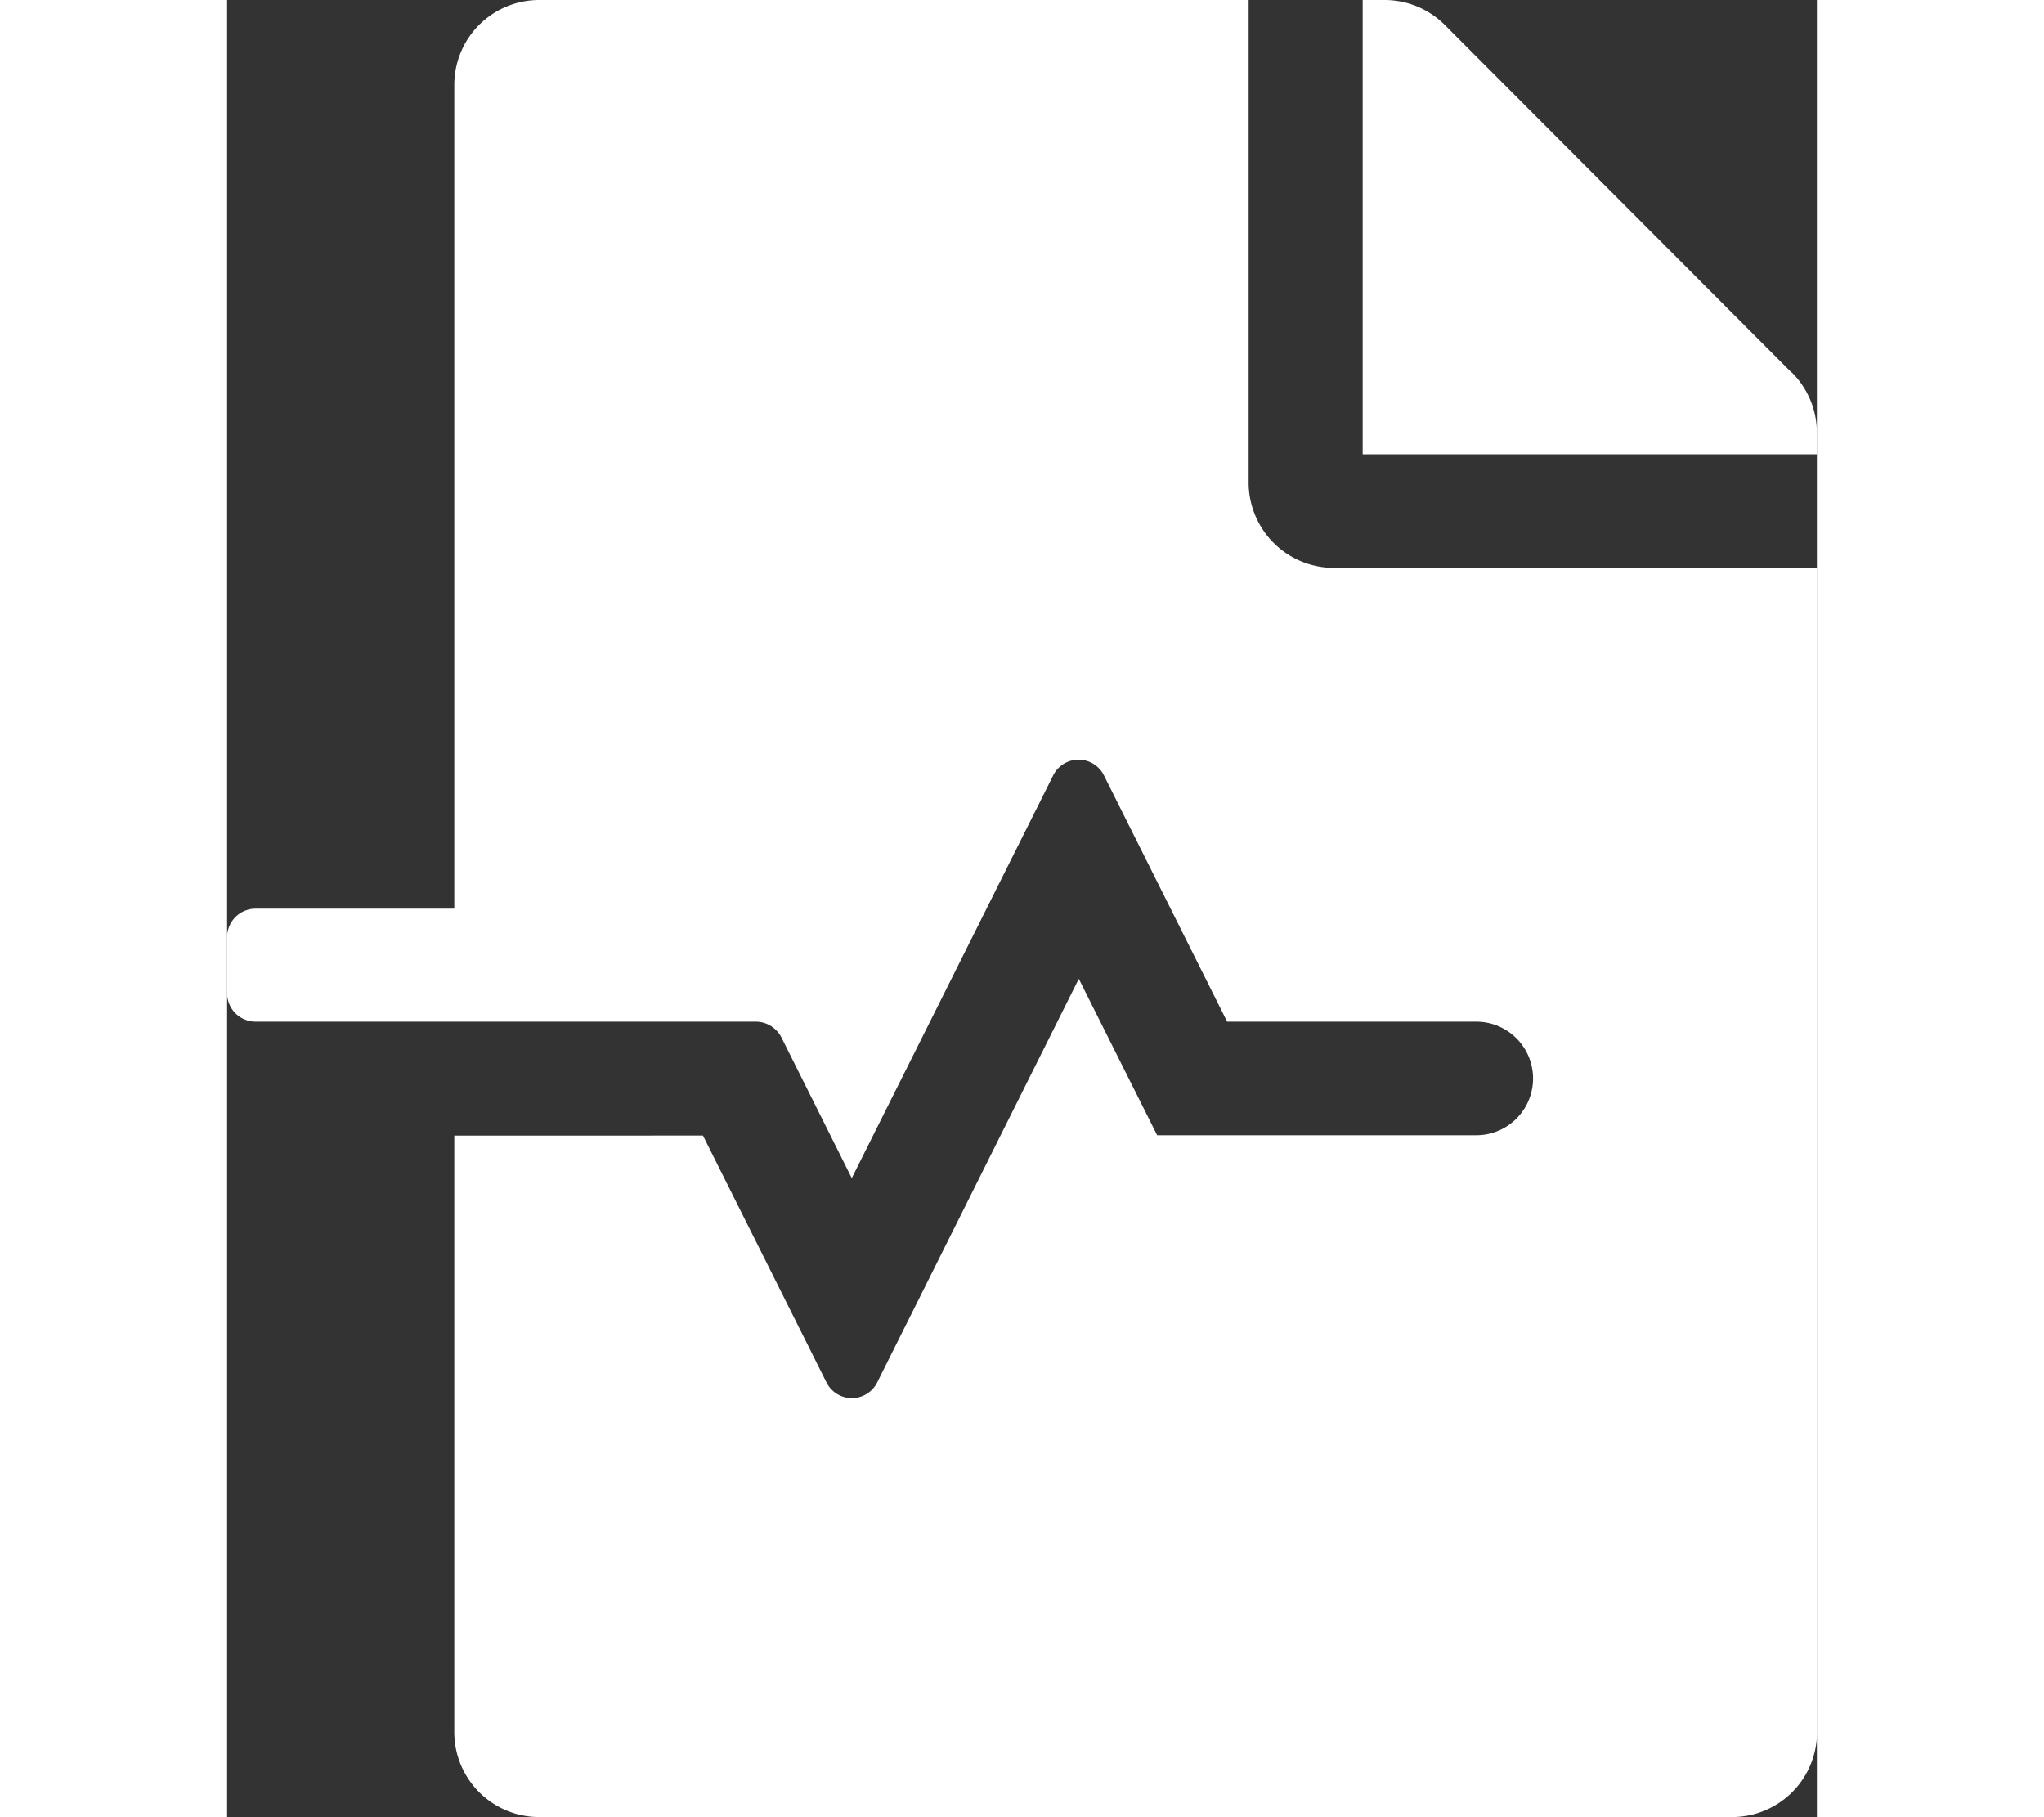 <svg xmlns="http://www.w3.org/2000/svg" width="23.187" height="20.611" viewBox="0 0 10.427 11.917"><rect x="0" y="0" width="10.427" height="11.917" fill="#333333" stroke="none"/><defs><style>.a{fill:#fff;}</style></defs><path class="a" d="M6.7,3.165V0H2.048A.557.557,0,0,0,1.49.559v5.4H.186A.187.187,0,0,0,0,6.144v.372A.187.187,0,0,0,.186,6.7H3.466a.19.19,0,0,1,.168.1l.463.926L5.418,5.085a.186.186,0,0,1,.333,0L6.559,6.7H8.193a.372.372,0,1,1,0,.745H6.1L5.586,6.419,4.264,9.065a.186.186,0,0,1-.333,0l-.81-1.618H1.49v3.91a.557.557,0,0,0,.559.559h7.82a.557.557,0,0,0,.559-.559V3.724H7.262A.56.56,0,0,1,6.7,3.165Zm3.561-.722L7.986.163A.558.558,0,0,0,7.59,0H7.448V2.979h2.979V2.837A.557.557,0,0,0,10.264,2.444Z"/></svg>
